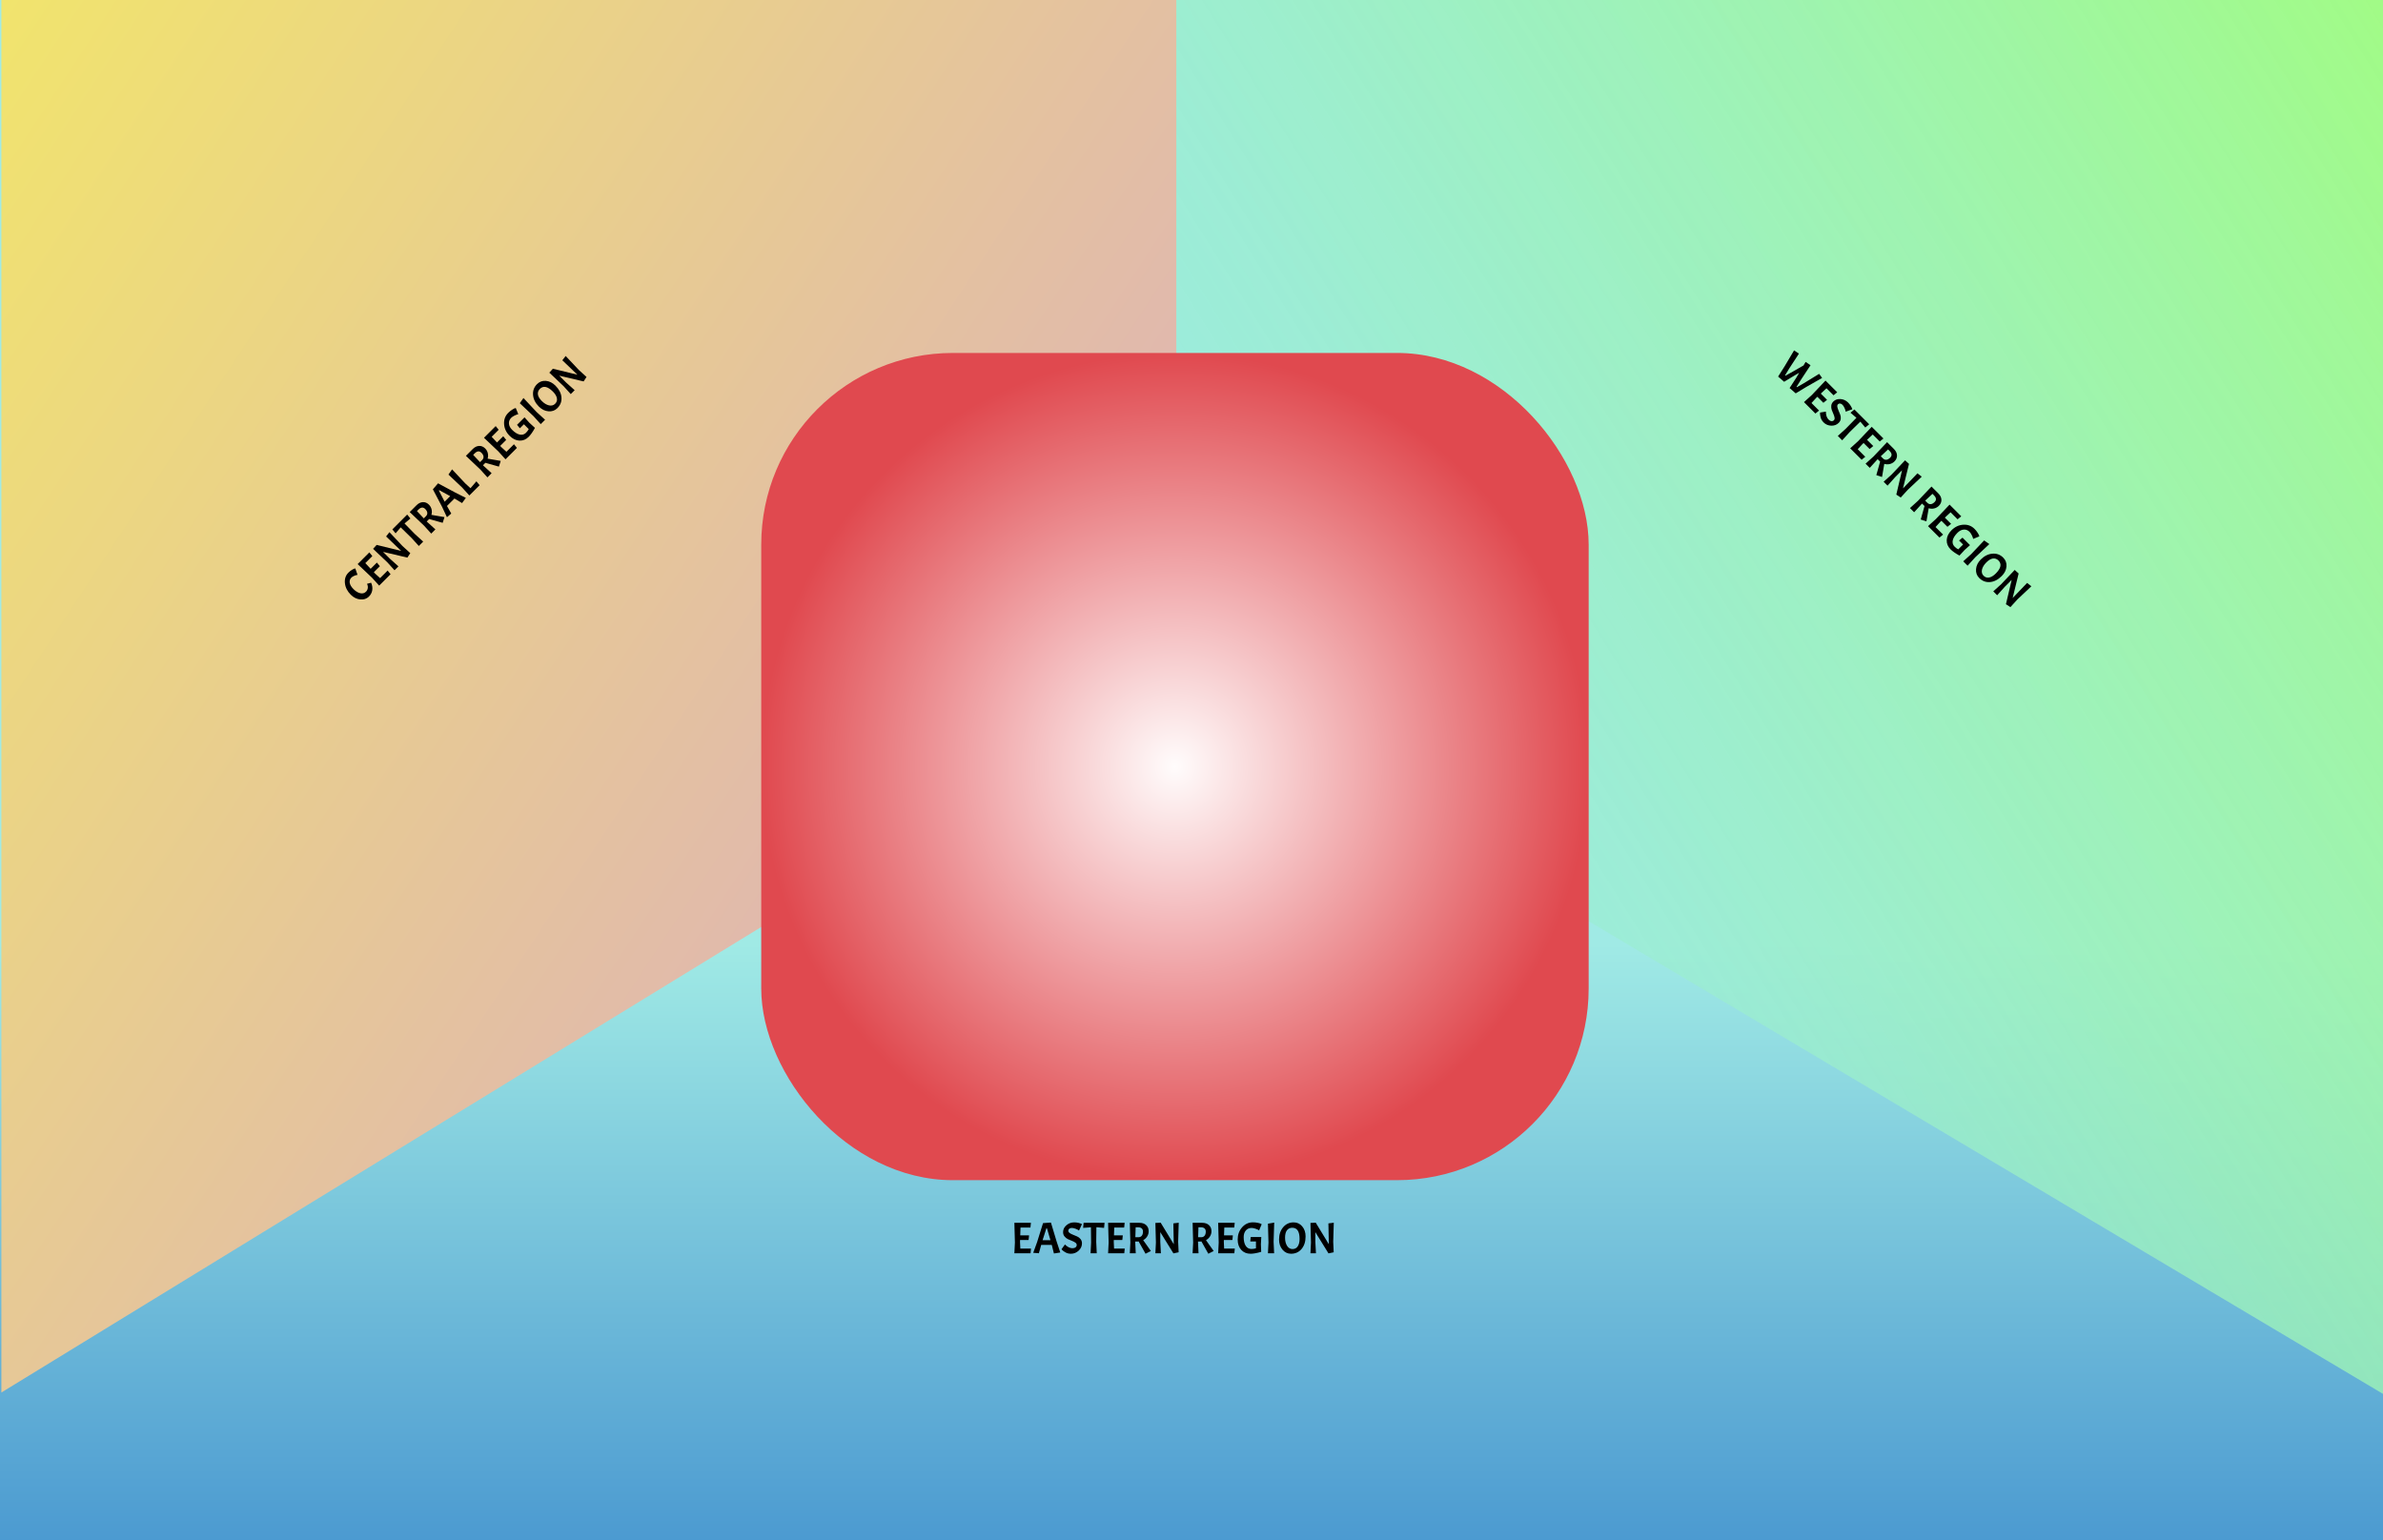 <svg width="1728" height="1117" viewBox="0 0 1728 1117" fill="none" xmlns="http://www.w3.org/2000/svg">
<rect x="0" y="0" width="1728" height="1117" fill="#333333" stroke="none"/>
<g clip-path="url(#clip0_1_3)">
<rect width="1728" height="1117" fill="url(#paint0_linear_1_3)"/>
<rect x="87" y="271" width="1" height="1" fill="#D9D9D9"/>
<path d="M852 0H1728V1011L852 489.632V0Z" fill="url(#paint1_linear_1_3)"/>
<path d="M853 -2H1V1010L853 487.911V-2Z" fill="url(#paint2_linear_1_3)"/>
<rect x="552" y="256" width="600" height="600" rx="139" fill="url(#paint3_radial_1_3)"/>
<path d="M267.559 432.65C265.884 434.325 263.772 435.034 261.223 434.777C258.674 434.521 256.381 433.374 254.344 431.338C251.855 428.849 250.445 426.066 250.113 422.988C249.796 419.896 250.641 417.346 252.647 415.34C253.432 414.556 254.239 413.915 255.068 413.417C255.898 412.889 256.539 412.564 256.992 412.444L257.648 412.285L259.254 416.969C258.606 417.015 257.837 417.226 256.946 417.603C256.041 417.965 255.332 418.402 254.82 418.915C253.779 419.956 253.371 421.223 253.598 422.717C253.839 424.195 254.759 425.734 256.358 427.333C257.942 428.917 259.571 429.897 261.246 430.274C262.905 430.636 264.293 430.259 265.409 429.143C266.133 428.419 266.563 427.536 266.699 426.495C266.835 425.455 266.646 424.436 266.133 423.441L269.097 422.649C269.927 424.474 270.206 426.277 269.935 428.057C269.648 429.822 268.856 431.353 267.559 432.65ZM274.953 424.758L269.726 418.988L259.34 409.145L267.825 400.66L269.998 403.33L264.906 408.421L268.776 412.562L273.301 408.036L275.451 410.684L271.084 415.051L271.966 415.979L275.609 419.305L281.085 413.829L283.235 416.476L274.953 424.758ZM282.402 385.993L291.883 396.062L297.517 401.199L295.412 404.434L277.763 400.271L282.718 405.226L288.918 410.793L286.09 413.621L280.863 407.851L270.545 398.076L273.124 395.225L290.91 399.57L279.98 389.093L282.402 385.993ZM286.869 386.82L284.516 383.969L295.264 373.221L297.618 376.072L293.341 379.67L300.717 387.227L306.872 392.839L303.704 396.007L298.477 390.237L290.558 382.498L286.869 386.82ZM310.726 376.947L309.436 378.237L309.572 378.373L315.727 383.984L312.695 387.016L307.468 381.246L297.082 371.403L301.992 366.493C303.44 365.045 304.986 364.283 306.631 364.208C308.275 364.132 309.746 364.743 311.043 366.041C312.024 367.021 312.665 368.175 312.966 369.503C313.268 370.8 313.223 372.112 312.831 373.44L322.334 375.069L320.999 379.21L311.179 376.449C311.088 376.57 310.937 376.736 310.726 376.947ZM303.463 369.593L302.354 370.702L307.309 375.974L308.848 374.435C309.602 373.681 309.934 372.851 309.844 371.946C309.768 371.026 309.271 370.106 308.35 369.186C306.857 367.692 305.228 367.828 303.463 369.593ZM335.053 364.884L329.532 361.581L324.124 366.989L327.224 372.487L324.101 375.157L320.594 367.668L313.896 354.906L317.652 350.561L330.256 357.327L337.814 361.128L335.053 364.884ZM318.558 355.539L318.263 355.833L322.427 363.889L326.455 359.861L318.558 355.539ZM340.338 359.373L335.111 353.603L325.178 344.212L327.825 340.434L337.351 350.593L341.175 354.101L345.452 349.1L347.783 351.928L340.338 359.373ZM351.495 336.178L350.206 337.468L350.341 337.603L356.496 343.215L353.464 346.247L348.237 340.477L337.851 330.634L342.761 325.724C344.209 324.276 345.756 323.514 347.4 323.439C349.044 323.363 350.515 323.974 351.812 325.272C352.793 326.252 353.434 327.406 353.735 328.734C354.037 330.031 353.992 331.343 353.6 332.671L363.103 334.3L361.768 338.441L351.948 335.68C351.857 335.801 351.707 335.967 351.495 336.178ZM344.232 328.824L343.123 329.933L348.079 335.205L349.617 333.666C350.371 332.912 350.703 332.082 350.613 331.177C350.537 330.257 350.04 329.337 349.119 328.417C347.626 326.923 345.997 327.059 344.232 328.824ZM366.567 333.144L361.341 327.374L350.955 317.531L359.44 309.045L361.612 311.715L356.521 316.807L360.39 320.947L364.916 316.422L367.065 319.069L362.698 323.436L363.581 324.364L367.224 327.69L372.7 322.215L374.849 324.862L366.567 333.144ZM383.407 316.802C381.43 318.778 379.175 319.706 376.641 319.585C374.107 319.465 371.746 318.311 369.559 316.123C367.07 313.634 365.727 310.783 365.531 307.57C365.335 304.357 366.338 301.649 368.54 299.447C369.415 298.572 370.305 297.848 371.21 297.275C372.115 296.671 372.809 296.294 373.292 296.143L373.994 295.94L375.826 300.397C375.072 300.548 374.182 300.88 373.156 301.393C372.115 301.891 371.301 302.434 370.713 303.022C369.491 304.244 368.94 305.655 369.061 307.254C369.181 308.853 369.951 310.361 371.369 311.779C373.285 313.695 375.125 314.841 376.89 315.218C378.67 315.58 380.186 315.135 381.438 313.883C382.253 313.069 382.909 312.186 383.407 311.236L379.899 307.729L376.98 310.648L374.921 308.136L380.352 302.705L383.836 306.597L387.909 310.354C386.341 313.22 384.84 315.369 383.407 316.802ZM379.577 288.682L389.103 298.842L395.257 304.454L392.09 307.621L386.863 301.851L376.929 292.461L379.577 288.682ZM389.414 278.619C391.194 276.839 393.336 276.054 395.84 276.265C398.359 276.461 400.667 277.608 402.764 279.705C405.419 282.36 406.875 285.188 407.131 288.19C407.388 291.192 406.4 293.809 404.167 296.042C402.432 297.776 400.283 298.538 397.718 298.327C395.139 298.101 392.823 296.962 390.772 294.91C388.207 292.346 386.797 289.533 386.54 286.47C386.284 283.408 387.242 280.791 389.414 278.619ZM400.954 284.049C397.138 280.233 393.977 279.576 391.473 282.081C390.327 283.227 389.852 284.562 390.048 286.086C390.244 287.579 391.194 289.178 392.899 290.883C394.588 292.572 396.331 293.621 398.126 294.028C399.921 294.405 401.392 294.02 402.538 292.874C403.7 291.712 404.129 290.362 403.828 288.824C403.526 287.255 402.568 285.663 400.954 284.049ZM410.189 258.206L419.67 268.275L425.304 273.411L423.2 276.647L405.55 272.484L410.506 277.439L416.706 283.005L413.877 285.834L408.65 280.064L398.332 270.289L400.912 267.438L418.697 271.782L407.768 261.306L410.189 258.206Z" fill="black"/>
<path d="M735.56 909L735.944 901.224L735.56 886.92H747.56L747.208 890.344H740.008L739.816 896.008H746.216L745.864 899.4H739.688L739.656 900.68L739.88 905.608H747.624L747.272 909H735.56ZM764.238 909.16L762.67 902.92H755.022L753.326 909L749.23 908.68L752.046 900.904L756.334 887.144L762.062 886.728L766.19 900.424L768.846 908.456L764.238 909.16ZM759.182 890.888H758.766L756.014 899.528H761.71L759.182 890.888ZM772.225 902.632C774.038 904.445 775.851 905.352 777.665 905.352C778.603 905.352 779.35 905.139 779.905 904.712C780.481 904.264 780.769 903.699 780.769 903.016C780.769 902.312 780.427 901.725 779.745 901.256C779.062 900.765 778.23 900.339 777.249 899.976C776.289 899.613 775.329 899.208 774.369 898.76C773.409 898.291 772.587 897.629 771.905 896.776C771.222 895.923 770.881 894.888 770.881 893.672C770.881 891.752 771.681 890.099 773.281 888.712C774.881 887.304 776.779 886.6 778.977 886.6C779.979 886.6 780.95 886.707 781.889 886.92C782.827 887.133 783.734 887.443 784.609 887.848L782.433 892.52C781.835 892.051 781.014 891.624 779.969 891.24C778.945 890.835 778.038 890.632 777.249 890.632C776.481 890.632 775.851 890.824 775.361 891.208C774.891 891.571 774.657 892.061 774.657 892.68C774.657 893.299 774.998 893.853 775.681 894.344C776.363 894.813 777.185 895.229 778.145 895.592C779.126 895.955 780.097 896.36 781.057 896.808C782.038 897.235 782.87 897.875 783.553 898.728C784.235 899.581 784.577 900.616 784.577 901.832C784.577 903.837 783.777 905.597 782.177 907.112C780.577 908.605 778.71 909.352 776.577 909.352C774.977 909.352 773.558 908.968 772.321 908.2C771.233 907.539 770.465 906.952 770.017 906.44L769.729 906.088L772.225 902.632ZM785.406 890.6L785.758 886.92H800.958L800.606 890.6L795.038 890.12L794.91 900.68L795.294 909H790.814L791.198 901.224L791.07 890.152L785.406 890.6ZM803.529 909L803.913 901.224L803.529 886.92H815.529L815.177 890.344H807.977L807.785 896.008H814.185L813.833 899.4H807.657L807.625 900.68L807.849 905.608H815.593L815.241 909H803.529ZM825.007 900.488H823.183V900.68L823.567 909H819.279L819.663 901.224L819.279 886.92H826.223C828.271 886.92 829.903 887.475 831.119 888.584C832.335 889.693 832.943 891.165 832.943 893C832.943 894.387 832.58 895.656 831.855 896.808C831.151 897.939 830.191 898.835 828.975 899.496L834.543 907.368L830.671 909.352L825.679 900.456C825.529 900.477 825.305 900.488 825.007 900.488ZM825.071 890.152H823.503L823.279 897.384H825.455C826.521 897.384 827.343 897.032 827.919 896.328C828.516 895.624 828.815 894.621 828.815 893.32C828.815 891.208 827.567 890.152 825.071 890.152ZM854.738 886.856L854.322 900.68L854.674 908.296L850.898 909.096L841.362 893.672V900.68L841.81 909H837.81L838.194 901.224L837.81 887.016L841.65 886.824L851.154 902.472L850.834 887.336L854.738 886.856ZM870.538 900.488H868.714V900.68L869.098 909H864.81L865.194 901.224L864.81 886.92H871.754C873.802 886.92 875.434 887.475 876.65 888.584C877.866 889.693 878.474 891.165 878.474 893C878.474 894.387 878.111 895.656 877.386 896.808C876.682 897.939 875.722 898.835 874.506 899.496L880.074 907.368L876.202 909.352L871.21 900.456C871.061 900.477 870.837 900.488 870.538 900.488ZM870.602 890.152H869.034L868.81 897.384H870.986C872.053 897.384 872.874 897.032 873.45 896.328C874.047 895.624 874.346 894.621 874.346 893.32C874.346 891.208 873.098 890.152 870.602 890.152ZM883.341 909L883.725 901.224L883.341 886.92H895.341L894.989 890.344H887.789L887.597 896.008H893.997L893.645 899.4H887.469L887.437 900.68L887.661 905.608H895.405L895.053 909H883.341ZM906.803 909.352C904.009 909.352 901.758 908.413 900.051 906.536C898.345 904.659 897.491 902.173 897.491 899.08C897.491 895.56 898.558 892.595 900.691 890.184C902.825 887.773 905.449 886.568 908.563 886.568C909.801 886.568 910.942 886.685 911.987 886.92C913.054 887.133 913.811 887.357 914.259 887.592L914.899 887.944L913.043 892.392C912.403 891.965 911.539 891.571 910.451 891.208C909.363 890.824 908.403 890.632 907.571 890.632C905.843 890.632 904.457 891.24 903.411 892.456C902.366 893.672 901.843 895.283 901.843 897.288C901.843 899.997 902.334 902.109 903.315 903.624C904.318 905.139 905.705 905.896 907.475 905.896C908.627 905.896 909.715 905.736 910.739 905.416V900.456H906.611L906.931 897.224H914.611L914.323 902.44L914.547 907.976C911.411 908.893 908.83 909.352 906.803 909.352ZM923.979 886.76L923.531 900.68L923.915 909H919.435L919.819 901.224L919.435 887.56L923.979 886.76ZM938.051 886.6C940.569 886.6 942.638 887.56 944.259 889.48C945.902 891.4 946.723 893.843 946.723 896.808C946.723 900.563 945.753 903.592 943.811 905.896C941.87 908.2 939.321 909.352 936.163 909.352C933.71 909.352 931.651 908.371 929.987 906.408C928.323 904.424 927.491 901.981 927.491 899.08C927.491 895.453 928.483 892.467 930.467 890.12C932.451 887.773 934.979 886.6 938.051 886.6ZM942.371 898.6C942.371 893.203 940.601 890.504 937.059 890.504C935.438 890.504 934.158 891.112 933.219 892.328C932.302 893.523 931.843 895.325 931.843 897.736C931.843 900.125 932.334 902.099 933.315 903.656C934.318 905.192 935.63 905.96 937.251 905.96C938.894 905.96 940.153 905.309 941.027 904.008C941.923 902.685 942.371 900.883 942.371 898.6ZM967.176 886.856L966.76 900.68L967.112 908.296L963.336 909.096L953.8 893.672V900.68L954.248 909H950.248L950.632 901.224L950.248 887.016L954.088 886.824L963.592 902.472L963.272 887.336L967.176 886.856Z" fill="black"/>
<path d="M1302.72 280.596L1302.97 280.845L1307.93 278.017L1319.13 271.16L1321.28 274.125L1309.83 280.641L1302.14 285.303L1297.7 281.456L1302.45 274.125L1304.67 270.368L1301.43 272.247L1293.74 276.908L1289.37 273.129L1294.06 265.73L1300.96 254.122L1304.47 256.498L1297.57 267.065L1294.4 272.269L1294.65 272.518L1300.03 269.531L1307.79 265.074L1309.33 262.494L1312.88 264.915L1305.94 275.437L1302.72 280.596ZM1308.13 291.656L1313.9 286.43L1323.74 276.044L1332.23 284.529L1329.56 286.701L1324.46 281.61L1320.32 285.479L1324.85 290.005L1322.2 292.154L1317.83 287.787L1316.91 288.67L1313.58 292.313L1319.06 297.788L1316.41 299.938L1308.13 291.656ZM1324.02 298.539C1324.02 301.104 1324.66 303.027 1325.94 304.309C1326.6 304.973 1327.28 305.35 1327.98 305.441C1328.7 305.531 1329.3 305.335 1329.79 304.852C1330.28 304.355 1330.46 303.698 1330.31 302.884C1330.17 302.054 1329.88 301.164 1329.45 300.214C1329.02 299.279 1328.63 298.313 1328.27 297.318C1327.92 296.307 1327.81 295.258 1327.93 294.172C1328.05 293.086 1328.54 292.113 1329.4 291.253C1330.76 289.896 1332.49 289.292 1334.61 289.443C1336.73 289.579 1338.57 290.424 1340.13 291.977C1340.84 292.686 1341.45 293.448 1341.96 294.263C1342.47 295.077 1342.9 295.937 1343.23 296.842L1338.38 298.607C1338.29 297.853 1338.02 296.971 1337.55 295.96C1337.11 294.949 1336.61 294.165 1336.05 293.607C1335.51 293.064 1334.93 292.754 1334.31 292.679C1333.72 292.603 1333.21 292.785 1332.77 293.222C1332.34 293.659 1332.18 294.293 1332.32 295.123C1332.47 295.937 1332.76 296.812 1333.18 297.747C1333.62 298.698 1334.02 299.671 1334.38 300.666C1334.77 301.662 1334.91 302.703 1334.79 303.789C1334.67 304.875 1334.18 305.848 1333.32 306.708C1331.9 308.126 1330.09 308.805 1327.89 308.744C1325.7 308.669 1323.85 307.877 1322.34 306.369C1321.21 305.237 1320.48 303.962 1320.15 302.544C1319.85 301.308 1319.72 300.35 1319.76 299.671L1319.81 299.218L1324.02 298.539ZM1341.85 299.352L1344.7 296.999L1355.44 307.747L1352.59 310.1L1349 305.824L1341.44 313.2L1335.83 319.355L1332.66 316.187L1338.43 310.96L1346.17 303.041L1341.85 299.352ZM1341.65 325.178L1347.42 319.951L1357.26 309.565L1365.75 318.05L1363.08 320.222L1357.99 315.131L1353.85 319L1358.37 323.526L1355.72 325.676L1351.36 321.308L1350.43 322.191L1347.1 325.834L1352.58 331.31L1349.93 333.459L1341.65 325.178ZM1362.86 334.346L1361.57 333.056L1361.43 333.192L1355.82 339.347L1352.79 336.315L1358.56 331.088L1368.4 320.702L1373.31 325.612C1374.76 327.06 1375.52 328.606 1375.59 330.251C1375.67 331.895 1375.06 333.366 1373.76 334.663C1372.78 335.643 1371.63 336.284 1370.3 336.586C1369 336.888 1367.69 336.843 1366.36 336.45L1364.73 345.954L1360.59 344.619L1363.35 334.799C1363.23 334.708 1363.07 334.557 1362.86 334.346ZM1370.21 327.083L1369.1 325.974L1363.83 330.929L1365.37 332.468C1366.12 333.222 1366.95 333.554 1367.86 333.464C1368.78 333.388 1369.7 332.89 1370.62 331.97C1372.11 330.477 1371.97 328.848 1370.21 327.083ZM1393.52 345.73L1383.45 355.211L1378.31 360.845L1375.08 358.741L1379.24 341.091L1374.28 346.047L1368.72 352.247L1365.89 349.418L1371.66 344.191L1381.43 333.873L1384.29 336.453L1379.94 354.238L1390.42 343.309L1393.52 345.73ZM1395.05 366.542L1393.76 365.252L1393.62 365.388L1388.01 371.542L1384.98 368.51L1390.75 363.283L1400.59 352.897L1405.5 357.807C1406.95 359.255 1407.71 360.802 1407.79 362.446C1407.87 364.09 1407.25 365.561 1405.96 366.858C1404.98 367.839 1403.82 368.48 1402.49 368.782C1401.2 369.083 1399.89 369.038 1398.56 368.646L1396.93 378.149L1392.79 376.814L1395.55 366.994C1395.43 366.904 1395.26 366.753 1395.05 366.542ZM1402.4 359.278L1401.3 358.169L1396.02 363.125L1397.56 364.663C1398.32 365.418 1399.15 365.75 1400.05 365.659C1400.97 365.584 1401.89 365.086 1402.81 364.166C1404.31 362.672 1404.17 361.043 1402.4 359.278ZM1398.08 381.614L1403.85 376.387L1413.7 366.001L1422.18 374.486L1419.51 376.658L1414.42 371.567L1410.28 375.436L1414.81 379.962L1412.16 382.111L1407.79 377.744L1406.86 378.627L1403.54 382.27L1409.01 387.746L1406.37 389.895L1398.08 381.614ZM1414.43 398.453C1412.45 396.477 1411.52 394.221 1411.64 391.687C1411.76 389.153 1412.92 386.792 1415.1 384.605C1417.59 382.116 1420.44 380.773 1423.66 380.577C1426.87 380.381 1429.58 381.384 1431.78 383.587C1432.66 384.461 1433.38 385.351 1433.95 386.257C1434.56 387.162 1434.93 387.856 1435.08 388.338L1435.29 389.04L1430.83 390.873C1430.68 390.118 1430.35 389.228 1429.84 388.203C1429.34 387.162 1428.79 386.347 1428.21 385.759C1426.98 384.537 1425.57 383.986 1423.97 384.107C1422.38 384.228 1420.87 384.997 1419.45 386.415C1417.53 388.331 1416.39 390.171 1416.01 391.936C1415.65 393.716 1416.09 395.232 1417.35 396.484C1418.16 397.299 1419.04 397.955 1419.99 398.453L1423.5 394.945L1420.58 392.027L1423.09 389.967L1428.52 395.398L1424.63 398.883L1420.87 402.956C1418.01 401.387 1415.86 399.886 1414.43 398.453ZM1442.55 394.623L1432.39 404.149L1426.77 410.304L1423.61 407.136L1429.38 401.909L1438.77 391.975L1442.55 394.623ZM1452.61 404.46C1454.39 406.24 1455.17 408.382 1454.96 410.886C1454.77 413.406 1453.62 415.714 1451.52 417.81C1448.87 420.465 1446.04 421.921 1443.04 422.178C1440.04 422.434 1437.42 421.446 1435.19 419.213C1433.45 417.479 1432.69 415.329 1432.9 412.765C1433.13 410.185 1434.27 407.87 1436.32 405.818C1438.88 403.254 1441.7 401.843 1444.76 401.587C1447.82 401.33 1450.44 402.288 1452.61 404.46ZM1447.18 416C1451 412.184 1451.65 409.023 1449.15 406.519C1448 405.373 1446.67 404.898 1445.14 405.094C1443.65 405.29 1442.05 406.24 1440.35 407.945C1438.66 409.634 1437.61 411.377 1437.2 413.172C1436.82 414.967 1437.21 416.438 1438.35 417.584C1439.52 418.746 1440.87 419.176 1442.4 418.874C1443.97 418.572 1445.57 417.614 1447.18 416ZM1473.02 425.235L1462.95 434.716L1457.82 440.35L1454.58 438.246L1458.74 420.597L1453.79 425.552L1448.22 431.752L1445.39 428.924L1451.16 423.697L1460.94 413.379L1463.79 415.958L1459.45 433.743L1469.92 422.814L1473.02 425.235Z" fill="black"/>
</g>
<defs>
<linearGradient id="paint0_linear_1_3" x1="864" y1="586.5" x2="864" y2="1157" gradientUnits="userSpaceOnUse">
<stop offset="0.172" stop-color="#A0EAE5"/>
<stop offset="1" stop-color="#4493CF"/>
</linearGradient>
<linearGradient id="paint1_linear_1_3" x1="1728" y1="10" x2="834.5" y2="569.5" gradientUnits="userSpaceOnUse">
<stop stop-color="#A1FB87"/>
<stop offset="1" stop-color="#99E9E7" stop-opacity="0.63"/>
</linearGradient>
<linearGradient id="paint2_linear_1_3" x1="-1.5" y1="5.5" x2="817.5" y2="545" gradientUnits="userSpaceOnUse">
<stop stop-color="#F1E46D"/>
<stop offset="1" stop-color="#DEB2B7"/>
</linearGradient>
<radialGradient id="paint3_radial_1_3" cx="0" cy="0" r="1" gradientUnits="userSpaceOnUse" gradientTransform="translate(852 556) rotate(90) scale(300)">
<stop stop-color="#FFFCFC"/>
<stop offset="1" stop-color="#E0494F"/>
</radialGradient>
<clipPath id="clip0_1_3">
<rect width="1728" height="1117" fill="white"/>
</clipPath>
</defs>
</svg>
